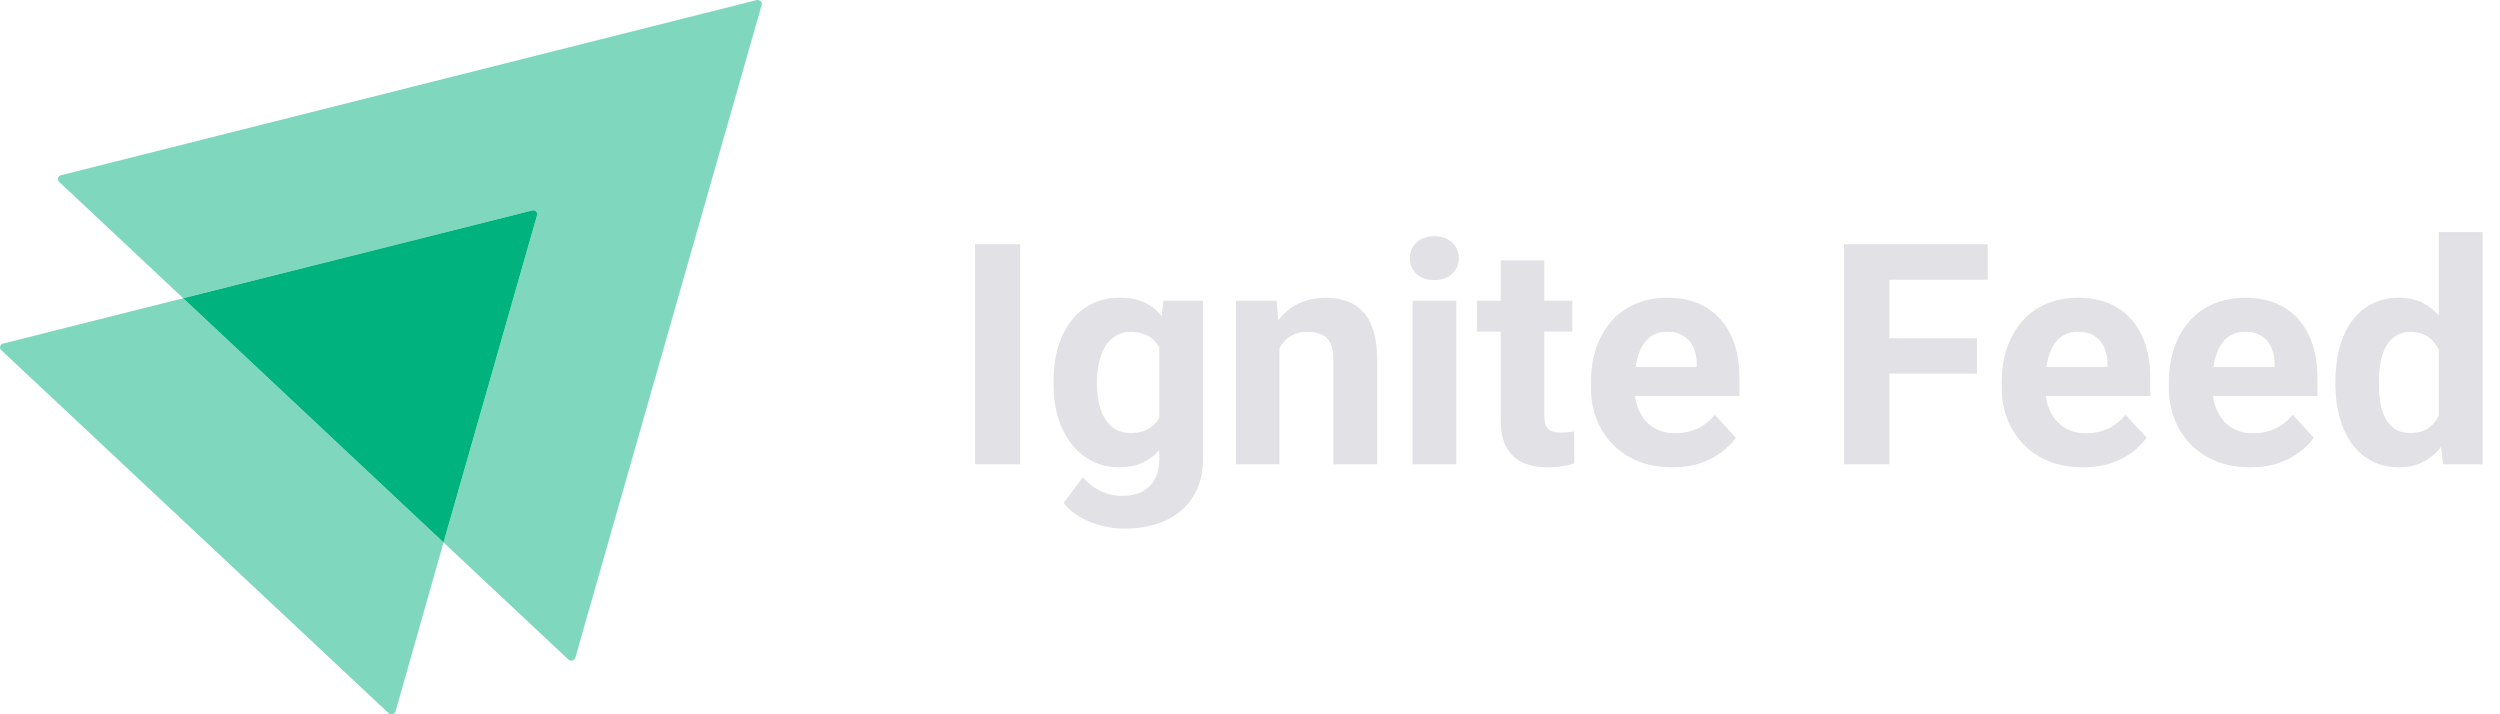 <svg width="210" height="60" viewBox="0 0 210 60" fill="none" xmlns="http://www.w3.org/2000/svg">
<path opacity="0.5" d="M63.984 0.405L48.326 55.25C48.246 55.499 47.928 55.574 47.742 55.399L37.258 45.566L45.114 18.081C45.194 17.832 44.955 17.608 44.69 17.683L15.389 25.052L4.959 15.268C4.773 15.094 4.853 14.795 5.118 14.72L63.56 0.007C63.825 -0.043 64.064 0.181 63.984 0.405Z" fill="#00B37E"/>
<path opacity="0.5" d="M37.258 45.565L33.224 59.756C33.144 60.005 32.825 60.079 32.64 59.905L0.101 29.408C-0.085 29.234 -0.005 28.935 0.26 28.86L15.389 25.051L37.258 45.565Z" fill="#00B37E"/>
<path d="M45.113 18.081L37.257 45.565L15.388 25.051L44.688 17.682C44.954 17.608 45.193 17.832 45.113 18.081Z" fill="#00B37E"/>
<path d="M85.7 20.516V39H81.904V20.516H85.7ZM97.735 25.264H101.049V38.543C101.049 39.796 100.77 40.858 100.211 41.73C99.661 42.61 98.891 43.274 97.9 43.723C96.91 44.18 95.759 44.408 94.447 44.408C93.872 44.408 93.262 44.332 92.619 44.18C91.984 44.027 91.375 43.79 90.791 43.469C90.216 43.147 89.733 42.741 89.344 42.25L90.956 40.092C91.379 40.583 91.87 40.964 92.429 41.234C92.987 41.514 93.605 41.653 94.282 41.653C94.942 41.653 95.501 41.531 95.958 41.285C96.415 41.048 96.766 40.697 97.012 40.231C97.257 39.774 97.38 39.22 97.38 38.568V28.438L97.735 25.264ZM88.493 32.297V32.03C88.493 30.981 88.62 30.029 88.874 29.174C89.136 28.311 89.505 27.57 89.978 26.952C90.461 26.334 91.045 25.856 91.731 25.518C92.416 25.179 93.19 25.01 94.054 25.01C94.968 25.01 95.734 25.179 96.352 25.518C96.969 25.856 97.477 26.338 97.875 26.965C98.273 27.583 98.582 28.315 98.802 29.161C99.03 29.999 99.208 30.917 99.335 31.916V32.5C99.208 33.456 99.018 34.345 98.764 35.166C98.51 35.987 98.175 36.706 97.761 37.324C97.346 37.934 96.83 38.408 96.212 38.746C95.603 39.085 94.875 39.254 94.028 39.254C93.182 39.254 92.416 39.08 91.731 38.733C91.053 38.386 90.474 37.9 89.991 37.273C89.509 36.647 89.136 35.911 88.874 35.065C88.62 34.218 88.493 33.296 88.493 32.297ZM92.149 32.03V32.297C92.149 32.864 92.204 33.393 92.314 33.884C92.424 34.375 92.594 34.81 92.822 35.191C93.059 35.564 93.351 35.856 93.698 36.067C94.054 36.27 94.473 36.372 94.955 36.372C95.624 36.372 96.17 36.232 96.593 35.953C97.016 35.665 97.333 35.272 97.545 34.773C97.757 34.273 97.879 33.698 97.913 33.046V31.383C97.896 30.85 97.824 30.371 97.697 29.948C97.57 29.517 97.393 29.148 97.164 28.844C96.936 28.539 96.639 28.302 96.275 28.133C95.912 27.963 95.48 27.879 94.981 27.879C94.498 27.879 94.079 27.989 93.724 28.209C93.377 28.421 93.085 28.713 92.848 29.085C92.619 29.457 92.446 29.898 92.327 30.405C92.209 30.905 92.149 31.446 92.149 32.03ZM107.473 28.196V39H103.816V25.264H107.244L107.473 28.196ZM106.939 31.649H105.949C105.949 30.634 106.08 29.72 106.343 28.907C106.605 28.086 106.973 27.388 107.447 26.812C107.921 26.229 108.484 25.784 109.136 25.48C109.796 25.166 110.532 25.01 111.345 25.01C111.988 25.01 112.576 25.103 113.109 25.289C113.643 25.475 114.1 25.771 114.48 26.178C114.87 26.584 115.166 27.121 115.369 27.79C115.581 28.459 115.687 29.275 115.687 30.24V39H112.005V30.227C112.005 29.618 111.92 29.144 111.751 28.806C111.582 28.467 111.332 28.23 111.002 28.095C110.68 27.951 110.283 27.879 109.809 27.879C109.318 27.879 108.89 27.976 108.526 28.171C108.171 28.366 107.875 28.636 107.638 28.983C107.409 29.322 107.236 29.72 107.117 30.177C106.999 30.634 106.939 31.125 106.939 31.649ZM122.326 25.264V39H118.657V25.264H122.326ZM118.429 21.684C118.429 21.15 118.615 20.71 118.987 20.363C119.36 20.016 119.859 19.843 120.485 19.843C121.103 19.843 121.598 20.016 121.971 20.363C122.352 20.71 122.542 21.15 122.542 21.684C122.542 22.217 122.352 22.657 121.971 23.004C121.598 23.351 121.103 23.524 120.485 23.524C119.859 23.524 119.36 23.351 118.987 23.004C118.615 22.657 118.429 22.217 118.429 21.684ZM132.076 25.264V27.854H124.078V25.264H132.076ZM126.059 21.874H129.715V34.861C129.715 35.259 129.766 35.564 129.867 35.775C129.977 35.987 130.138 36.135 130.35 36.22C130.561 36.296 130.828 36.334 131.149 36.334C131.378 36.334 131.581 36.325 131.759 36.309C131.945 36.283 132.102 36.258 132.229 36.232L132.241 38.924C131.928 39.025 131.59 39.106 131.226 39.165C130.862 39.224 130.46 39.254 130.02 39.254C129.215 39.254 128.513 39.123 127.912 38.86C127.32 38.59 126.863 38.158 126.541 37.565C126.219 36.973 126.059 36.194 126.059 35.23V21.874ZM140.48 39.254C139.414 39.254 138.458 39.085 137.611 38.746C136.765 38.399 136.046 37.921 135.453 37.312C134.869 36.702 134.421 35.995 134.107 35.191C133.794 34.379 133.638 33.516 133.638 32.602V32.094C133.638 31.053 133.786 30.101 134.082 29.237C134.378 28.374 134.801 27.625 135.352 26.99C135.91 26.355 136.587 25.869 137.383 25.53C138.178 25.183 139.076 25.01 140.074 25.01C141.048 25.01 141.911 25.171 142.664 25.492C143.417 25.814 144.048 26.271 144.556 26.863C145.072 27.456 145.461 28.167 145.724 28.996C145.986 29.817 146.117 30.731 146.117 31.738V33.262H135.199V30.824H142.524V30.545C142.524 30.037 142.431 29.584 142.245 29.186C142.067 28.78 141.797 28.459 141.433 28.222C141.069 27.985 140.603 27.866 140.036 27.866C139.554 27.866 139.139 27.972 138.792 28.184C138.445 28.395 138.161 28.691 137.941 29.072C137.73 29.453 137.569 29.902 137.459 30.418C137.357 30.926 137.307 31.484 137.307 32.094V32.602C137.307 33.152 137.383 33.66 137.535 34.125C137.696 34.59 137.92 34.992 138.208 35.331C138.504 35.67 138.86 35.932 139.274 36.118C139.698 36.304 140.176 36.398 140.709 36.398C141.369 36.398 141.983 36.27 142.55 36.017C143.125 35.754 143.62 35.361 144.035 34.836L145.812 36.766C145.525 37.18 145.131 37.578 144.632 37.959C144.141 38.34 143.549 38.653 142.854 38.898C142.16 39.135 141.369 39.254 140.48 39.254ZM158.711 20.516V39H154.902V20.516H158.711ZM166.074 28.412V31.383H157.67V28.412H166.074ZM166.963 20.516V23.499H157.67V20.516H166.963ZM174.986 39.254C173.92 39.254 172.964 39.085 172.117 38.746C171.271 38.399 170.551 37.921 169.959 37.312C169.375 36.702 168.926 35.995 168.613 35.191C168.3 34.379 168.144 33.516 168.144 32.602V32.094C168.144 31.053 168.292 30.101 168.588 29.237C168.884 28.374 169.307 27.625 169.857 26.99C170.416 26.355 171.093 25.869 171.889 25.53C172.684 25.183 173.581 25.01 174.58 25.01C175.553 25.01 176.417 25.171 177.17 25.492C177.923 25.814 178.554 26.271 179.062 26.863C179.578 27.456 179.967 28.167 180.229 28.996C180.492 29.817 180.623 30.731 180.623 31.738V33.262H169.705V30.824H177.03V30.545C177.03 30.037 176.937 29.584 176.751 29.186C176.573 28.78 176.302 28.459 175.938 28.222C175.575 27.985 175.109 27.866 174.542 27.866C174.06 27.866 173.645 27.972 173.298 28.184C172.951 28.395 172.667 28.691 172.447 29.072C172.236 29.453 172.075 29.902 171.965 30.418C171.863 30.926 171.812 31.484 171.812 32.094V32.602C171.812 33.152 171.889 33.66 172.041 34.125C172.202 34.59 172.426 34.992 172.714 35.331C173.01 35.67 173.366 35.932 173.78 36.118C174.203 36.304 174.682 36.398 175.215 36.398C175.875 36.398 176.489 36.27 177.056 36.017C177.631 35.754 178.126 35.361 178.541 34.836L180.318 36.766C180.031 37.18 179.637 37.578 179.138 37.959C178.647 38.34 178.054 38.653 177.36 38.898C176.666 39.135 175.875 39.254 174.986 39.254ZM189.027 39.254C187.961 39.254 187.005 39.085 186.158 38.746C185.312 38.399 184.592 37.921 184 37.312C183.416 36.702 182.967 35.995 182.654 35.191C182.341 34.379 182.185 33.516 182.185 32.602V32.094C182.185 31.053 182.333 30.101 182.629 29.237C182.925 28.374 183.348 27.625 183.898 26.99C184.457 26.355 185.134 25.869 185.93 25.53C186.725 25.183 187.622 25.01 188.621 25.01C189.594 25.01 190.458 25.171 191.211 25.492C191.964 25.814 192.595 26.271 193.103 26.863C193.619 27.456 194.008 28.167 194.271 28.996C194.533 29.817 194.664 30.731 194.664 31.738V33.262H183.746V30.824H191.071V30.545C191.071 30.037 190.978 29.584 190.792 29.186C190.614 28.78 190.343 28.459 189.979 28.222C189.616 27.985 189.15 27.866 188.583 27.866C188.101 27.866 187.686 27.972 187.339 28.184C186.992 28.395 186.708 28.691 186.488 29.072C186.277 29.453 186.116 29.902 186.006 30.418C185.904 30.926 185.854 31.484 185.854 32.094V32.602C185.854 33.152 185.93 33.66 186.082 34.125C186.243 34.59 186.467 34.992 186.755 35.331C187.051 35.67 187.407 35.932 187.821 36.118C188.244 36.304 188.723 36.398 189.256 36.398C189.916 36.398 190.53 36.27 191.097 36.017C191.672 35.754 192.167 35.361 192.582 34.836L194.359 36.766C194.072 37.18 193.678 37.578 193.179 37.959C192.688 38.34 192.095 38.653 191.401 38.898C190.707 39.135 189.916 39.254 189.027 39.254ZM204.858 36.004V19.5H208.54V39H205.227L204.858 36.004ZM196.175 32.297V32.03C196.175 30.981 196.293 30.029 196.53 29.174C196.767 28.311 197.114 27.57 197.571 26.952C198.028 26.334 198.591 25.856 199.26 25.518C199.928 25.179 200.69 25.01 201.545 25.01C202.349 25.01 203.051 25.179 203.652 25.518C204.262 25.856 204.778 26.338 205.201 26.965C205.633 27.583 205.98 28.315 206.242 29.161C206.505 29.999 206.695 30.917 206.813 31.916V32.5C206.695 33.456 206.505 34.345 206.242 35.166C205.98 35.987 205.633 36.706 205.201 37.324C204.778 37.934 204.262 38.408 203.652 38.746C203.043 39.085 202.332 39.254 201.52 39.254C200.665 39.254 199.903 39.08 199.234 38.733C198.574 38.386 198.016 37.9 197.559 37.273C197.11 36.647 196.767 35.911 196.53 35.065C196.293 34.218 196.175 33.296 196.175 32.297ZM199.831 32.03V32.297C199.831 32.864 199.873 33.393 199.958 33.884C200.051 34.375 200.199 34.81 200.402 35.191C200.614 35.564 200.885 35.856 201.215 36.067C201.553 36.27 201.964 36.372 202.446 36.372C203.073 36.372 203.589 36.232 203.995 35.953C204.401 35.665 204.71 35.272 204.922 34.773C205.142 34.273 205.269 33.698 205.303 33.046V31.383C205.277 30.85 205.201 30.371 205.074 29.948C204.956 29.517 204.778 29.148 204.541 28.844C204.312 28.539 204.025 28.302 203.678 28.133C203.339 27.963 202.937 27.879 202.472 27.879C201.998 27.879 201.591 27.989 201.253 28.209C200.914 28.421 200.639 28.713 200.428 29.085C200.225 29.457 200.072 29.898 199.971 30.405C199.878 30.905 199.831 31.446 199.831 32.03Z" fill="#E1E1E6"/>
</svg>
